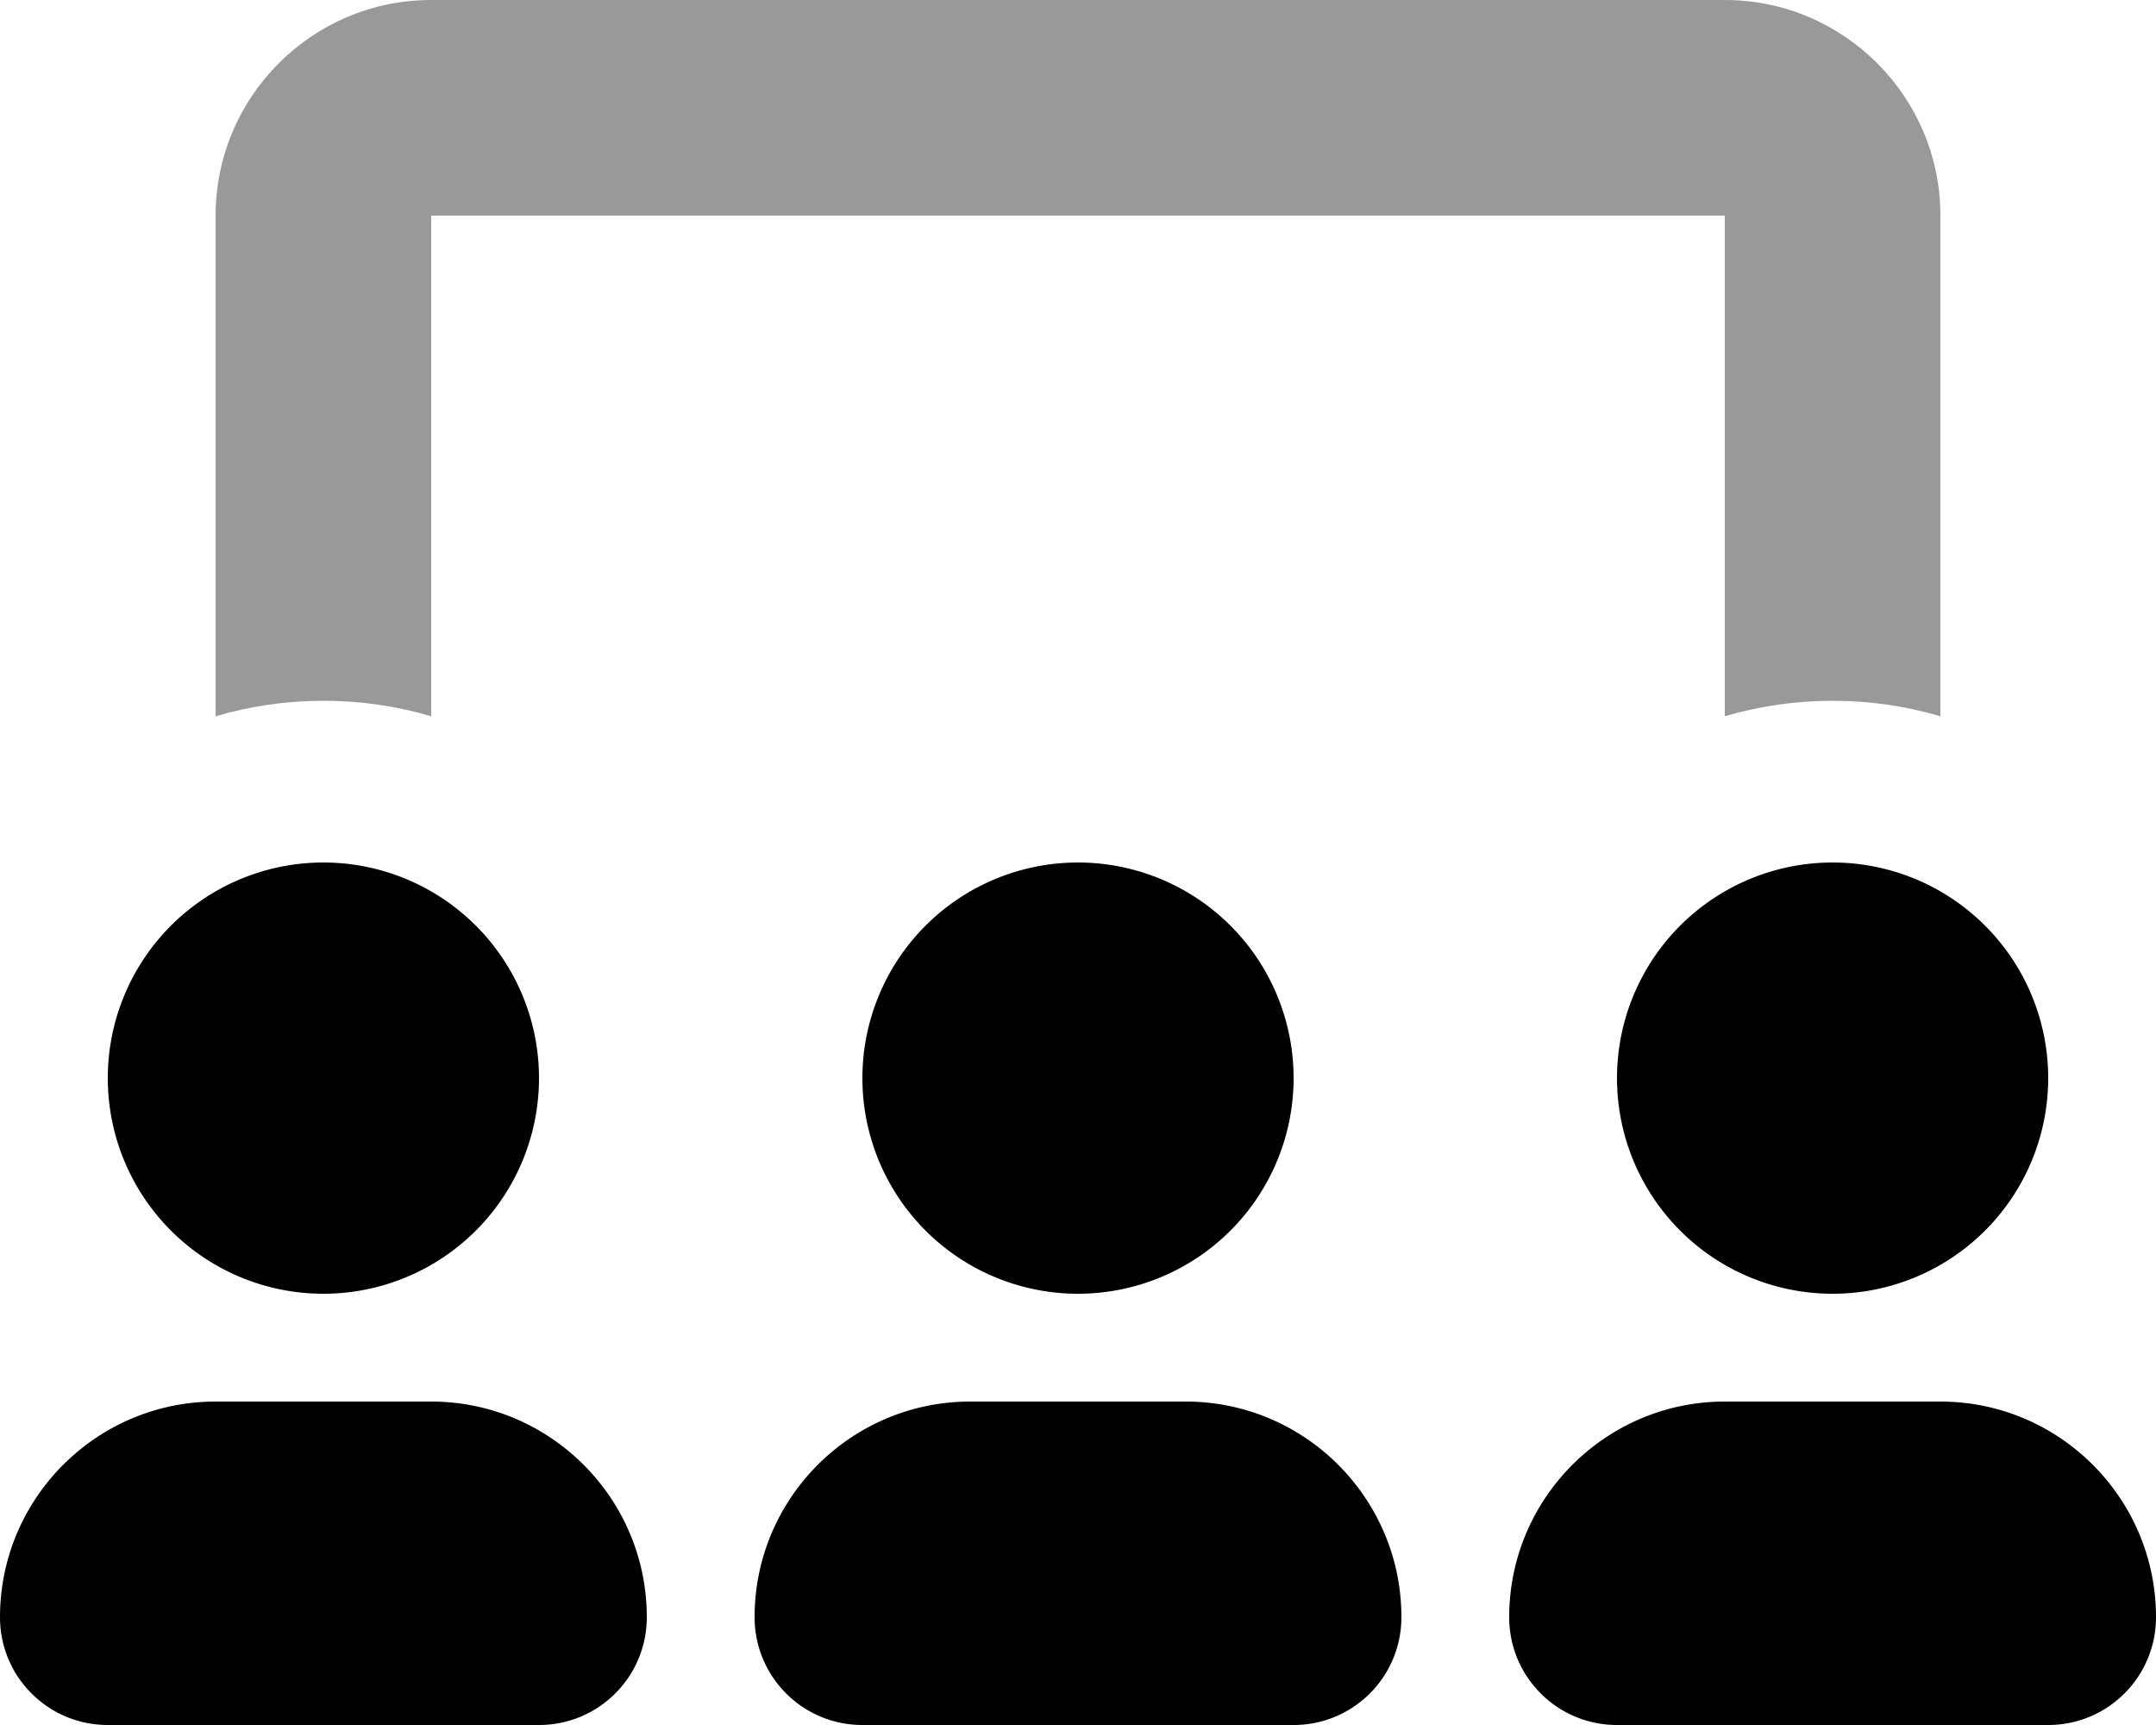 <svg xmlns="http://www.w3.org/2000/svg" viewBox="0 0 640 512"><!--! Font Awesome Pro 7.0.0 by @fontawesome - https://fontawesome.com License - https://fontawesome.com/license (Commercial License) Copyright 2025 Fonticons, Inc. --><path opacity=".4" fill="currentColor" d="M64 64C64 28.7 92.7 0 128 0L512 0c35.3 0 64 28.7 64 64l0 148.6c-10.1-3-20.9-4.6-32-4.6s-21.9 1.6-32 4.6l0-148.6-384 0 0 148.6c-10.1-3-20.9-4.6-32-4.6s-21.9 1.6-32 4.6L64 64z"/><path fill="currentColor" d="M96 384a64 64 0 1 0 0-128 64 64 0 1 0 0 128zM64 416c-35.3 0-64 28.7-64 64 0 17.7 14.3 32 32 32l128 0c17.7 0 32-14.3 32-32 0-35.3-28.7-64-64-64l-64 0zm256-32a64 64 0 1 0 0-128 64 64 0 1 0 0 128zm-32 32c-35.3 0-64 28.7-64 64 0 17.7 14.3 32 32 32l128 0c17.7 0 32-14.3 32-32 0-35.3-28.7-64-64-64l-64 0zm320-96a64 64 0 1 0 -128 0 64 64 0 1 0 128 0zM448 480c0 17.7 14.3 32 32 32l128 0c17.7 0 32-14.3 32-32 0-35.3-28.7-64-64-64l-64 0c-35.3 0-64 28.7-64 64z"/></svg>